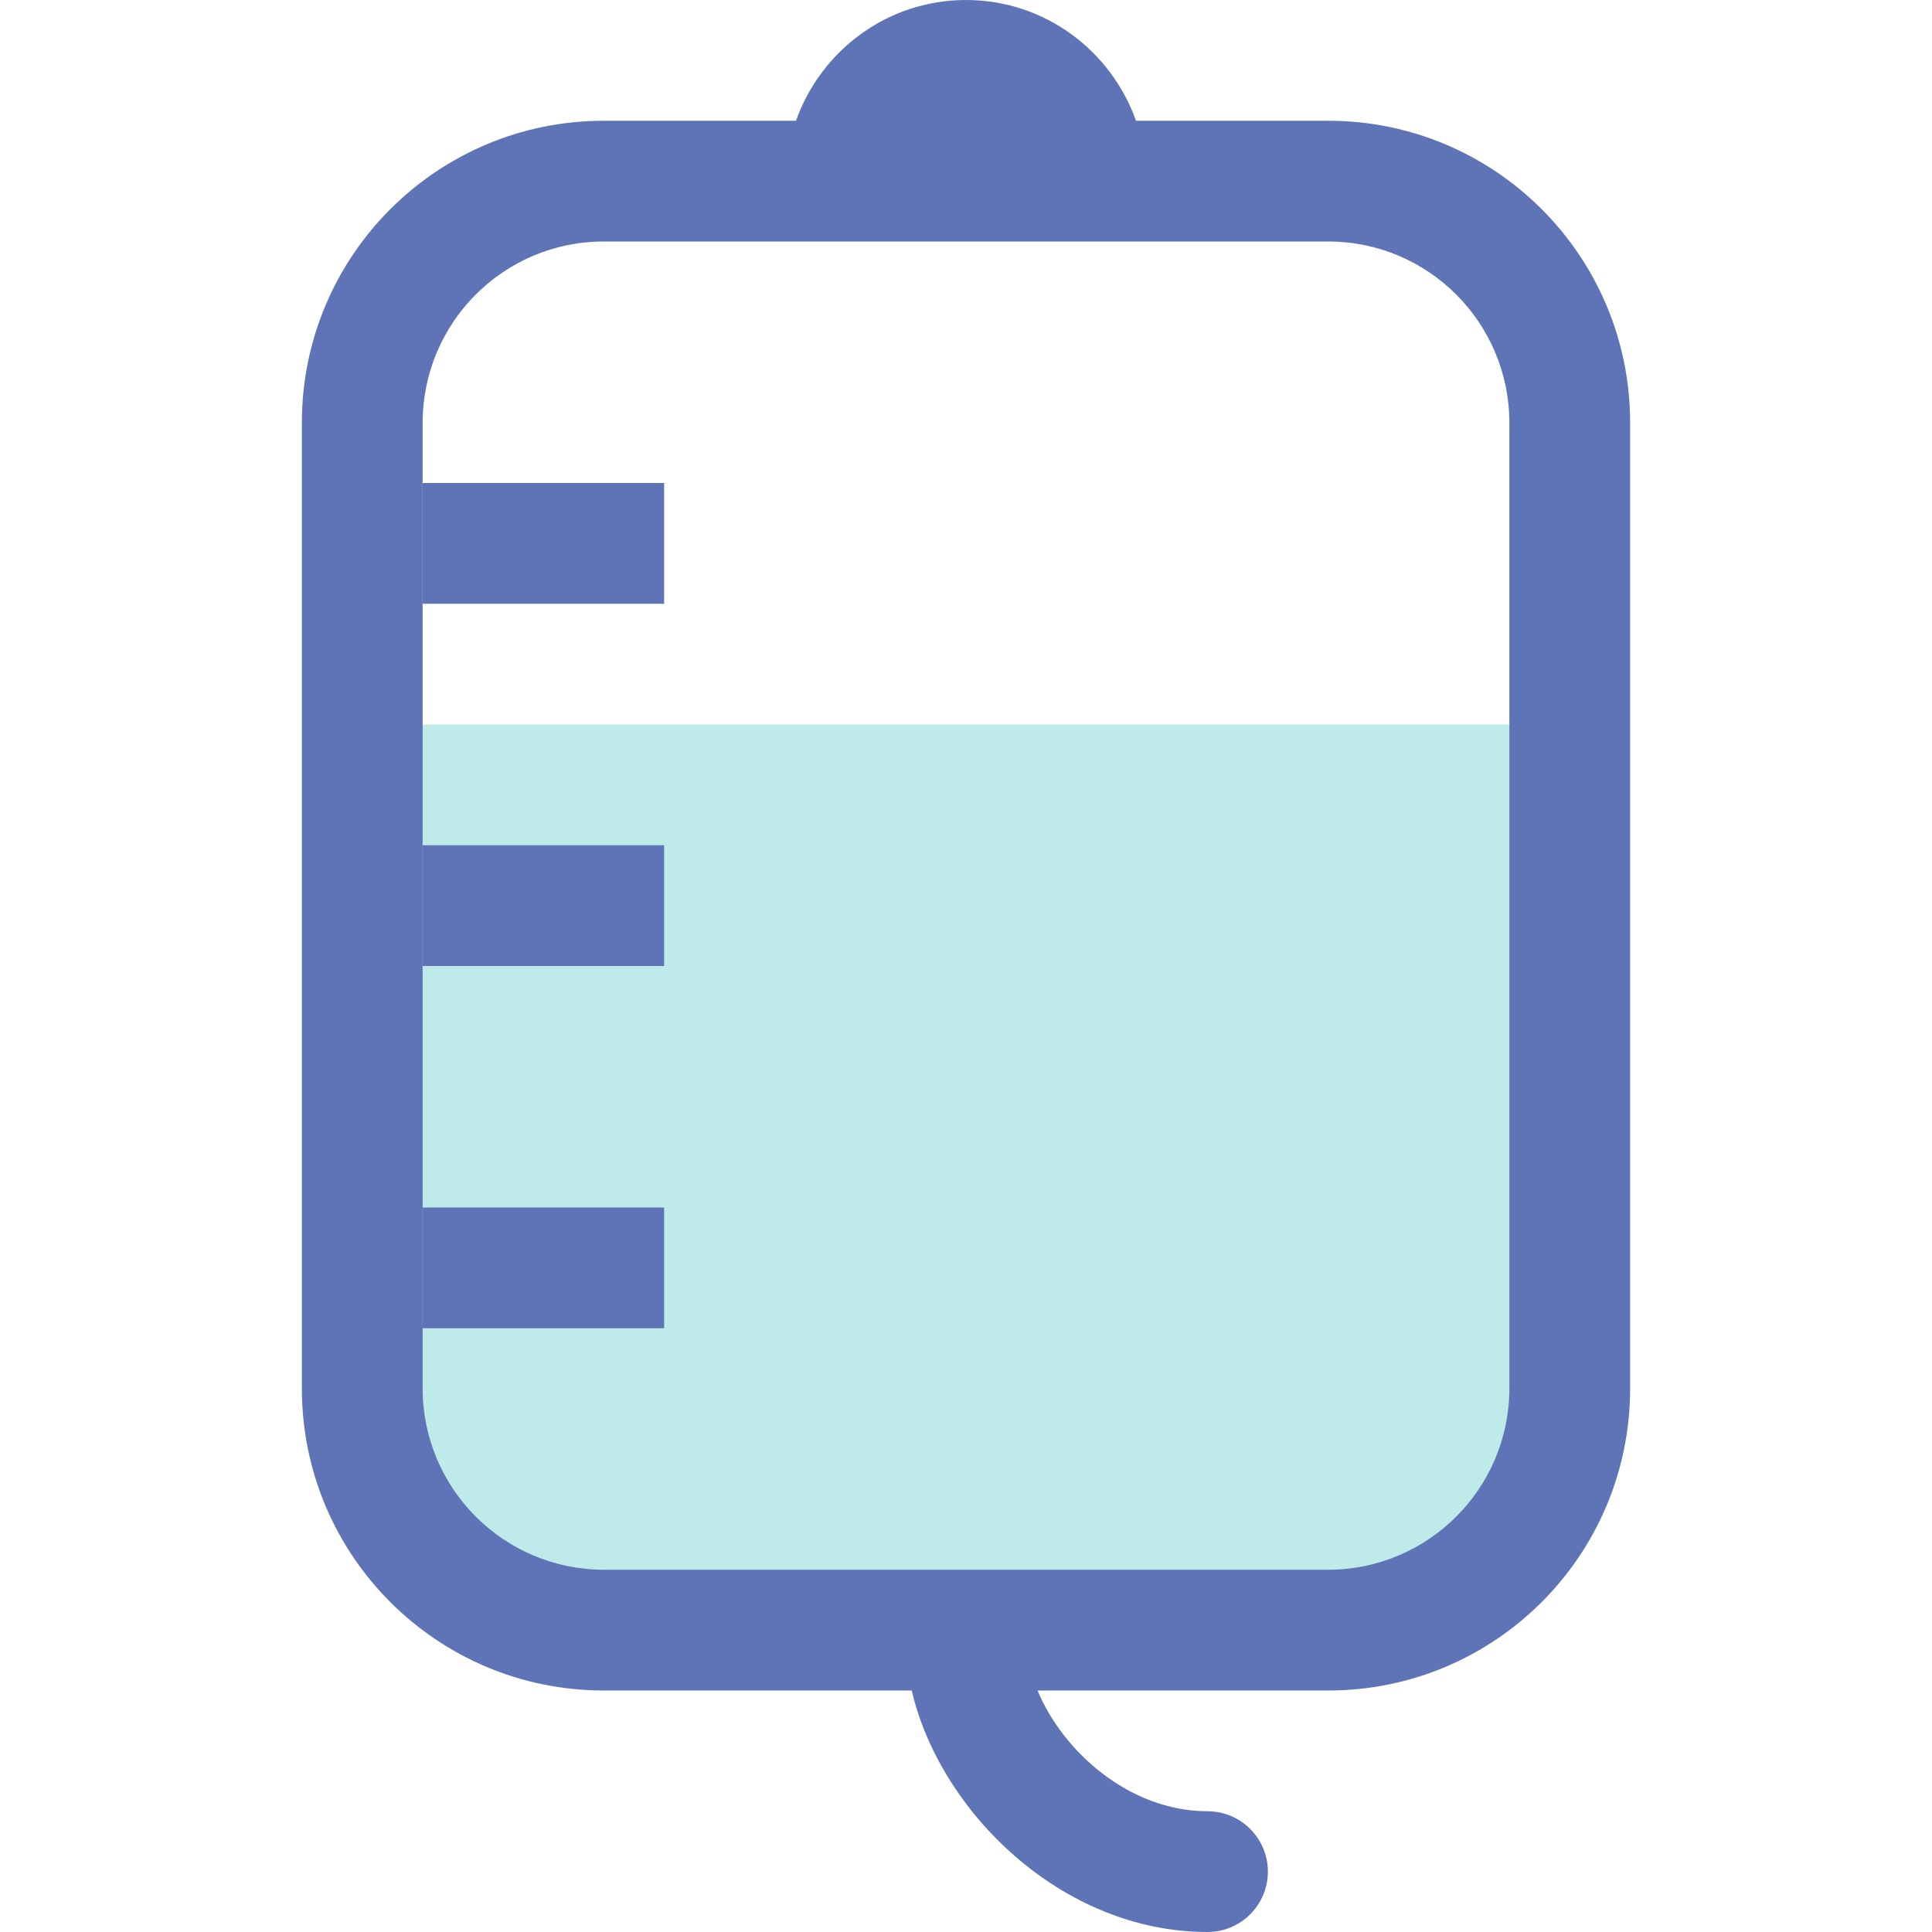 ﻿<?xml version="1.0" encoding="iso-8859-1"?>
<!-- Generator: Adobe Illustrator 19.0.0, SVG Export Plug-In . SVG Version: 6.00 Build 0)  -->
<svg version="1.1" id="Layer_1" xmlns="http://www.w3.org/2000/svg" xmlns:xlink="http://www.w3.org/1999/xlink" x="0px" y="0px"
	 viewBox="0 0 512 512" style="enable-background:new 0 0 512 512;" xml:space="preserve">
<path style="fill:#bfeaea;" d="M96,192v176c0,35.344,28.656,64,64,64h192c35.344,0,64-28.656,64-64V192H96z"/>
<g>
	<polyline style="fill:#5e74b7;" points="176,128 112,128 112,160 176,160 	"/>
	<polyline style="fill:#5e74b7;" points="176,224 112,224 112,256 176,256 	"/>
	<polyline style="fill:#5e74b7;" points="176,320 112,320 112,352 176,352 	"/>
	<path style="fill:#5e74b7;" d="M352,32h-50.944C294.432,13.392,276.864,0.016,256,0c-20.864,0.016-38.432,13.392-45.056,32H160
		c-44.192,0.016-79.984,35.808-80,80v256c0.016,44.192,35.808,80,80,80h81.616c7.424,32,39.68,63.984,78.384,64
		c8.832,0,16-7.168,16-16s-7.168-16-16-16c-20.864-0.032-38.416-16-45.04-32H352c44.192,0,79.984-35.808,80-80V112
		C431.984,67.808,396.192,32.016,352,32z M256,32L256,32L256,32L256,32z M400,368c-0.048,26.496-21.504,47.952-48,48H160
		c-26.496-0.048-47.952-21.504-48-48V112c0.048-26.512,21.504-48,48-48h64l0,0l0,0h64l0,0l0,0h64c26.496,0,47.952,21.488,48,48V368z
		"/>
</g>
<g>
</g>
<g>
</g>
<g>
</g>
<g>
</g>
<g>
</g>
<g>
</g>
<g>
</g>
<g>
</g>
<g>
</g>
<g>
</g>
<g>
</g>
<g>
</g>
<g>
</g>
<g>
</g>
<g>
</g>
</svg>
